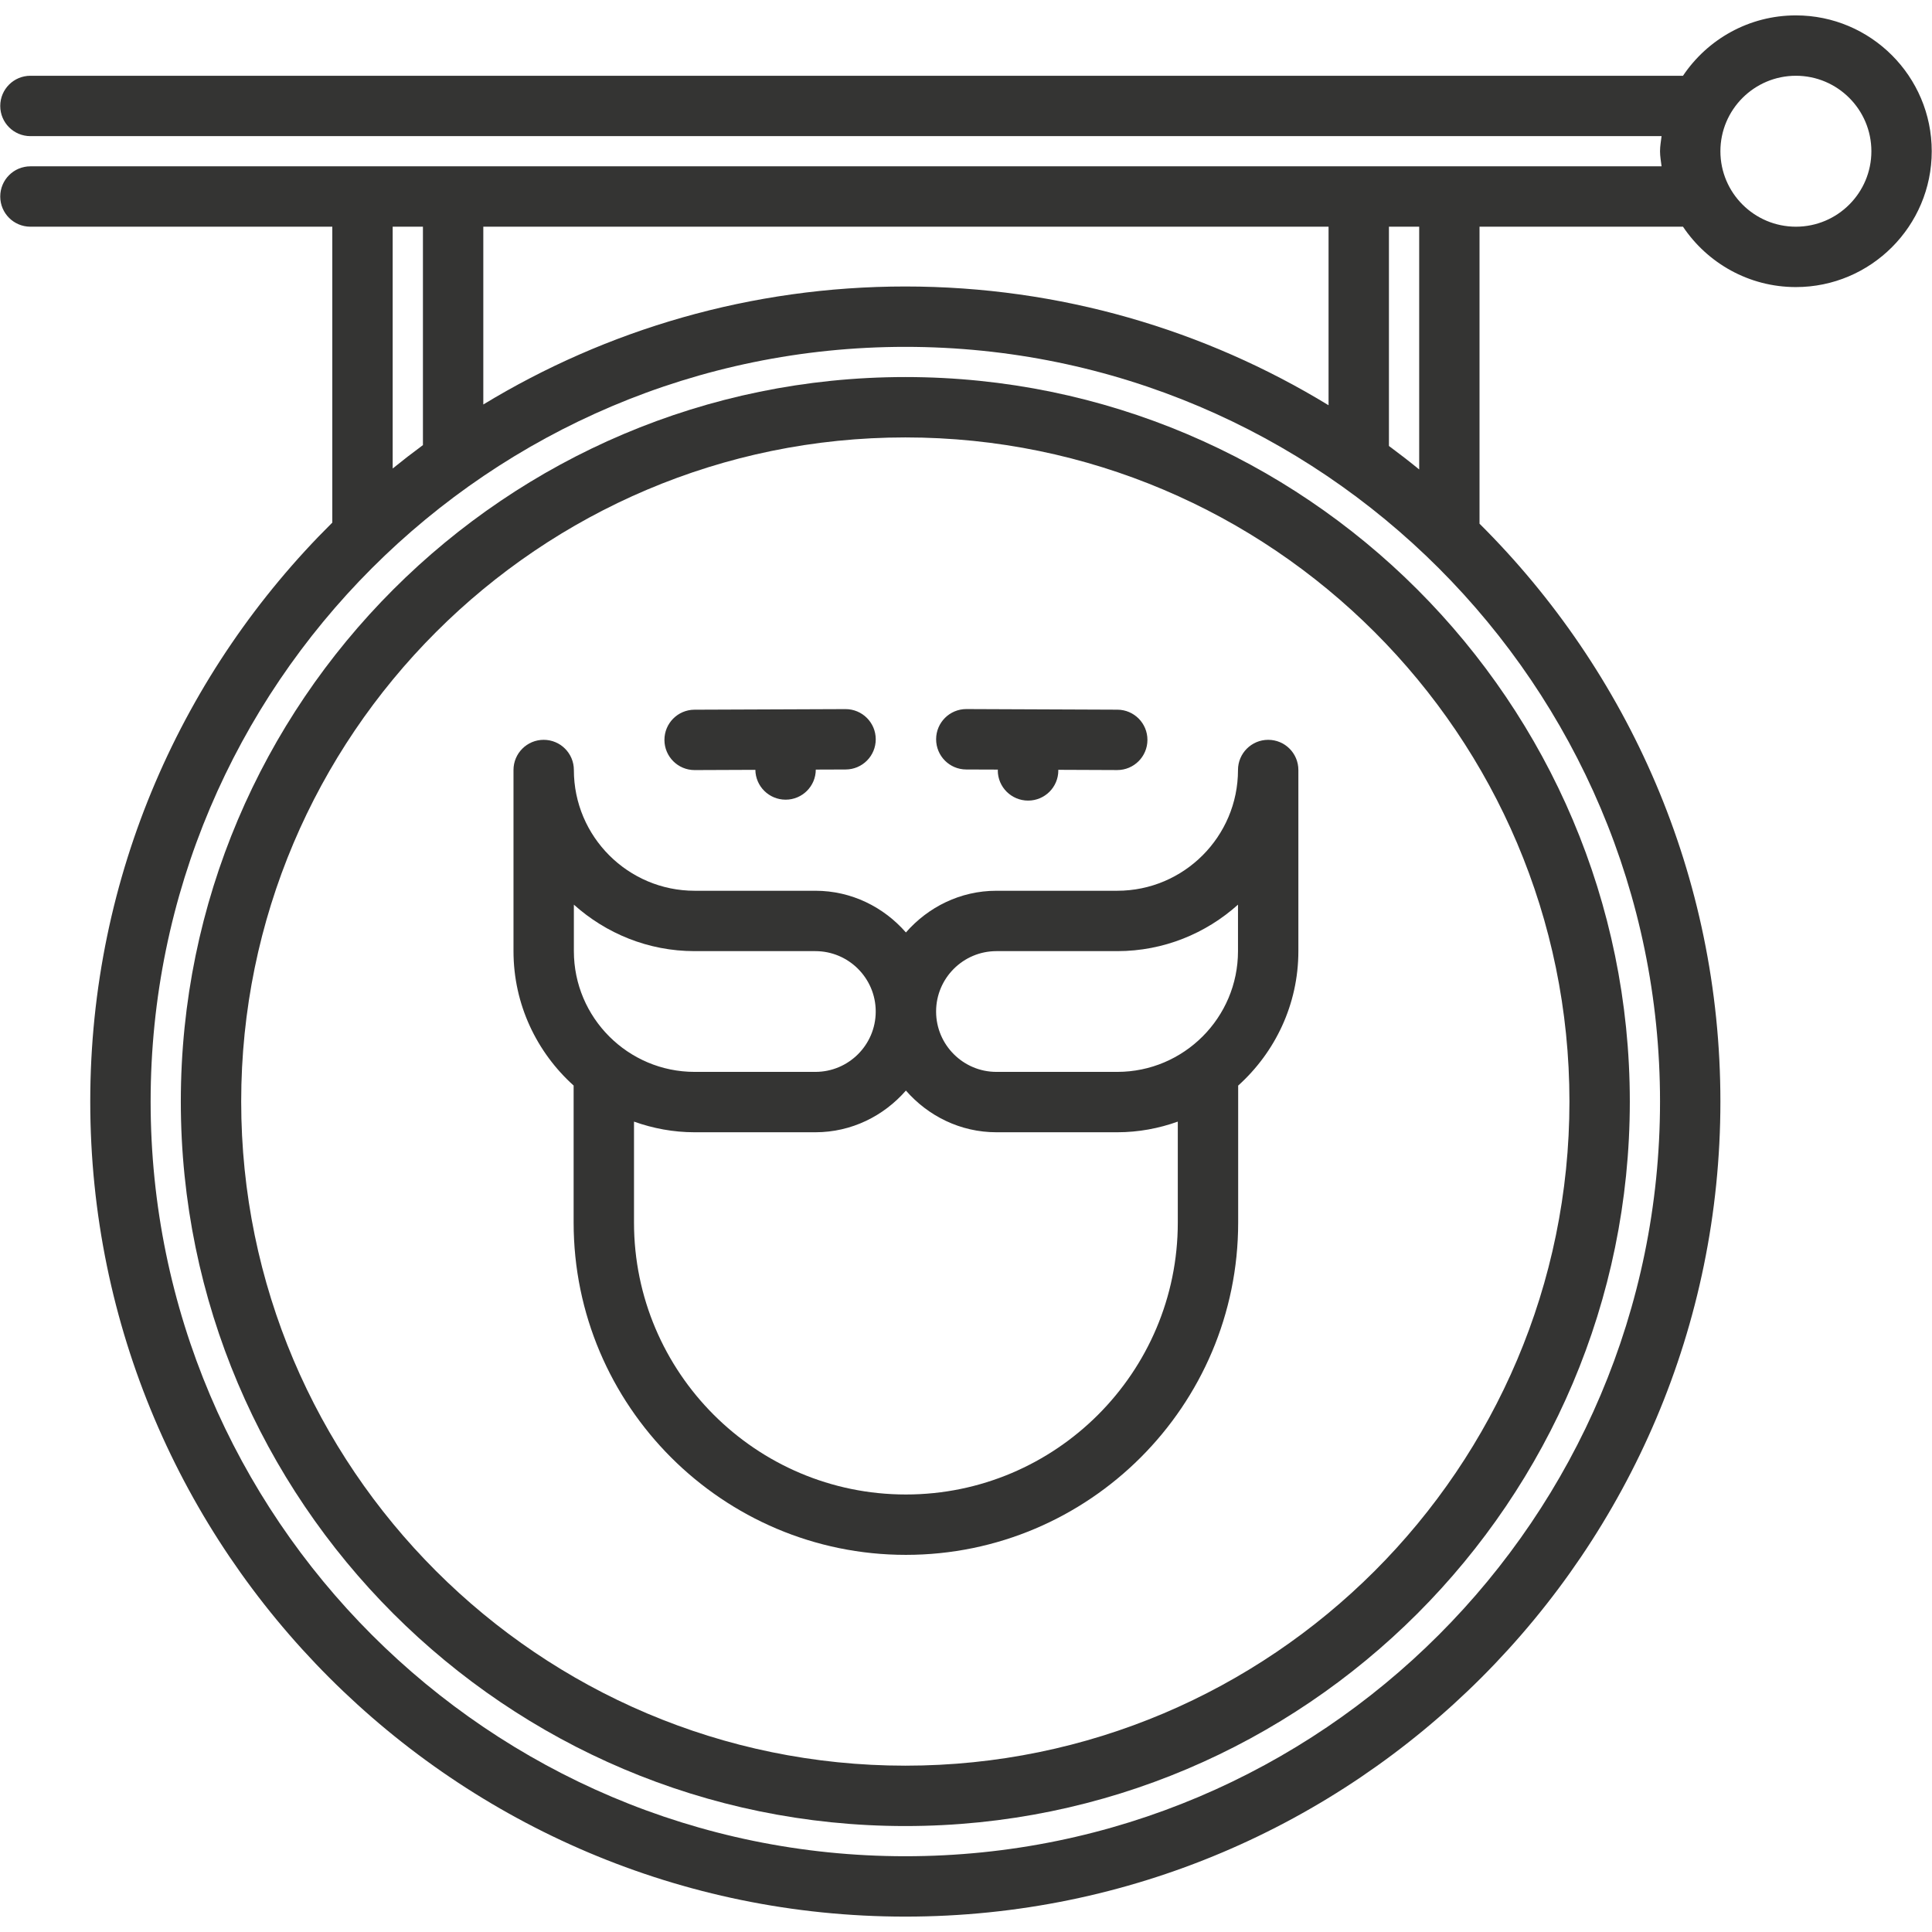 <svg width="88" height="88" viewBox="0 0 88 88" fill="none" xmlns="http://www.w3.org/2000/svg">
<path d="M41.236 83.174C59.432 83.174 74.236 68.369 74.236 50.174C74.236 31.979 59.432 17.174 41.236 17.174C23.041 17.174 8.236 31.979 8.236 50.174C8.236 68.369 23.041 83.174 41.236 83.174ZM41.236 19.924C57.916 19.924 71.486 33.494 71.486 50.174C71.486 66.854 57.916 80.424 41.236 80.424C24.556 80.424 10.986 66.854 10.986 50.174C10.986 33.494 24.556 19.924 41.236 19.924Z" fill="#343433"/>
<path d="M0.011 8.951C0.011 9.712 0.626 10.326 1.386 10.326H15.136V23.804C8.334 30.536 4.111 39.869 4.111 50.174C4.111 70.645 20.765 87.299 41.236 87.299C61.708 87.299 78.362 70.645 78.362 50.174C78.362 39.895 74.161 30.583 67.39 23.853V10.326H76.658C77.77 11.983 79.659 13.076 81.8 13.076C85.212 13.076 87.988 10.3 87.988 6.889C87.988 3.477 85.212 0.701 81.8 0.701C79.658 0.701 77.769 1.794 76.658 3.451H1.386C0.626 3.451 0.011 4.066 0.011 4.826C0.011 5.587 0.626 6.201 1.386 6.201H75.682C75.656 6.429 75.612 6.654 75.612 6.889C75.612 7.124 75.656 7.348 75.682 7.576H1.386C0.626 7.576 0.011 8.191 0.011 8.951ZM81.802 3.451C83.698 3.451 85.239 4.993 85.239 6.889C85.239 8.785 83.698 10.326 81.802 10.326C79.904 10.326 78.362 8.785 78.362 6.889C78.362 4.993 79.904 3.451 81.802 3.451ZM63.264 10.326H64.642V21.383C64.191 21.015 63.731 20.659 63.264 20.313V10.326ZM22.014 10.326H60.514V18.458C54.892 15.029 48.29 13.049 41.236 13.049C34.205 13.049 27.624 15.015 22.014 18.424V10.326ZM17.886 10.326H19.264V20.274C18.797 20.618 18.337 20.974 17.886 21.34V10.326ZM41.236 15.799C60.191 15.799 75.612 31.219 75.612 50.174C75.612 69.128 60.191 84.549 41.236 84.549C22.282 84.549 6.861 69.128 6.861 50.174C6.861 31.219 22.282 15.799 41.236 15.799Z" fill="#343433"/>
<path d="M26.128 49.445V55.686C26.128 64.031 32.918 70.822 41.261 70.822C49.606 70.822 56.397 64.032 56.397 55.686V49.447C58.076 47.936 59.139 45.754 59.139 43.323V35.073C59.139 34.313 58.525 33.698 57.764 33.698C57.004 33.698 56.389 34.313 56.389 35.073C56.389 38.106 53.922 40.573 50.889 40.573H45.389H45.388H45.386C43.736 40.573 42.271 41.319 41.263 42.472C40.255 41.319 38.789 40.573 37.139 40.573H31.639C28.606 40.573 26.139 38.106 26.139 35.073C26.139 34.313 25.524 33.698 24.764 33.698C24.004 33.698 23.389 34.313 23.389 35.073V43.323C23.389 45.753 24.451 47.934 26.128 49.445ZM42.638 46.059C42.645 44.55 43.874 43.323 45.386 43.323H45.388H45.389H50.889C53.002 43.323 54.929 42.517 56.389 41.206V43.323C56.389 46.356 53.922 48.823 50.889 48.823H45.389H45.388H45.386C43.874 48.823 42.645 47.595 42.638 46.087C42.638 46.081 42.639 46.077 42.639 46.073C42.639 46.069 42.638 46.065 42.638 46.059ZM45.386 51.573H45.389H50.889C51.857 51.573 52.784 51.397 53.647 51.088V55.686C53.647 62.516 48.091 68.072 41.261 68.072C34.433 68.072 28.878 62.516 28.878 55.686V51.088C29.742 51.396 30.667 51.573 31.635 51.573C31.636 51.573 31.636 51.573 31.636 51.573H37.139C38.789 51.573 40.255 50.828 41.263 49.674C42.271 50.828 43.736 51.573 45.386 51.573ZM26.139 41.206C27.601 42.516 29.523 43.322 31.635 43.323C31.636 43.323 31.636 43.323 31.636 43.323H37.139C38.652 43.323 39.881 44.551 39.888 46.059C39.888 46.065 39.886 46.069 39.886 46.073C39.886 46.077 39.888 46.081 39.888 46.087C39.881 47.597 38.652 48.823 37.139 48.823H31.639C28.606 48.823 26.139 46.356 26.139 43.323V41.206Z" fill="#343433"/>
<path d="M44.009 35.049L45.456 35.054C45.455 35.068 45.448 35.079 45.448 35.091C45.448 35.852 46.07 36.466 46.83 36.466C47.589 36.466 48.205 35.852 48.205 35.091C48.205 35.082 48.2 35.074 48.2 35.064L50.884 35.075C50.885 35.075 50.888 35.075 50.889 35.075C51.647 35.075 52.261 34.463 52.264 33.705C52.267 32.945 51.655 32.328 50.895 32.325L44.02 32.297C44.018 32.297 44.016 32.297 44.014 32.297C43.257 32.297 42.642 32.909 42.639 33.667C42.636 34.429 43.248 35.046 44.009 35.049Z" fill="#343433"/>
<path d="M31.639 35.076C31.64 35.076 31.643 35.076 31.645 35.076L34.406 35.065C34.415 35.818 35.03 36.424 35.785 36.424C36.542 36.424 37.156 35.812 37.158 35.054L38.52 35.049C39.28 35.046 39.892 34.429 39.889 33.668C39.886 32.911 39.272 32.299 38.514 32.299C38.513 32.299 38.51 32.299 38.509 32.299L31.634 32.326C30.873 32.329 30.261 32.947 30.264 33.707C30.267 34.463 30.881 35.076 31.639 35.076Z" fill="#343433"/>
</svg>
